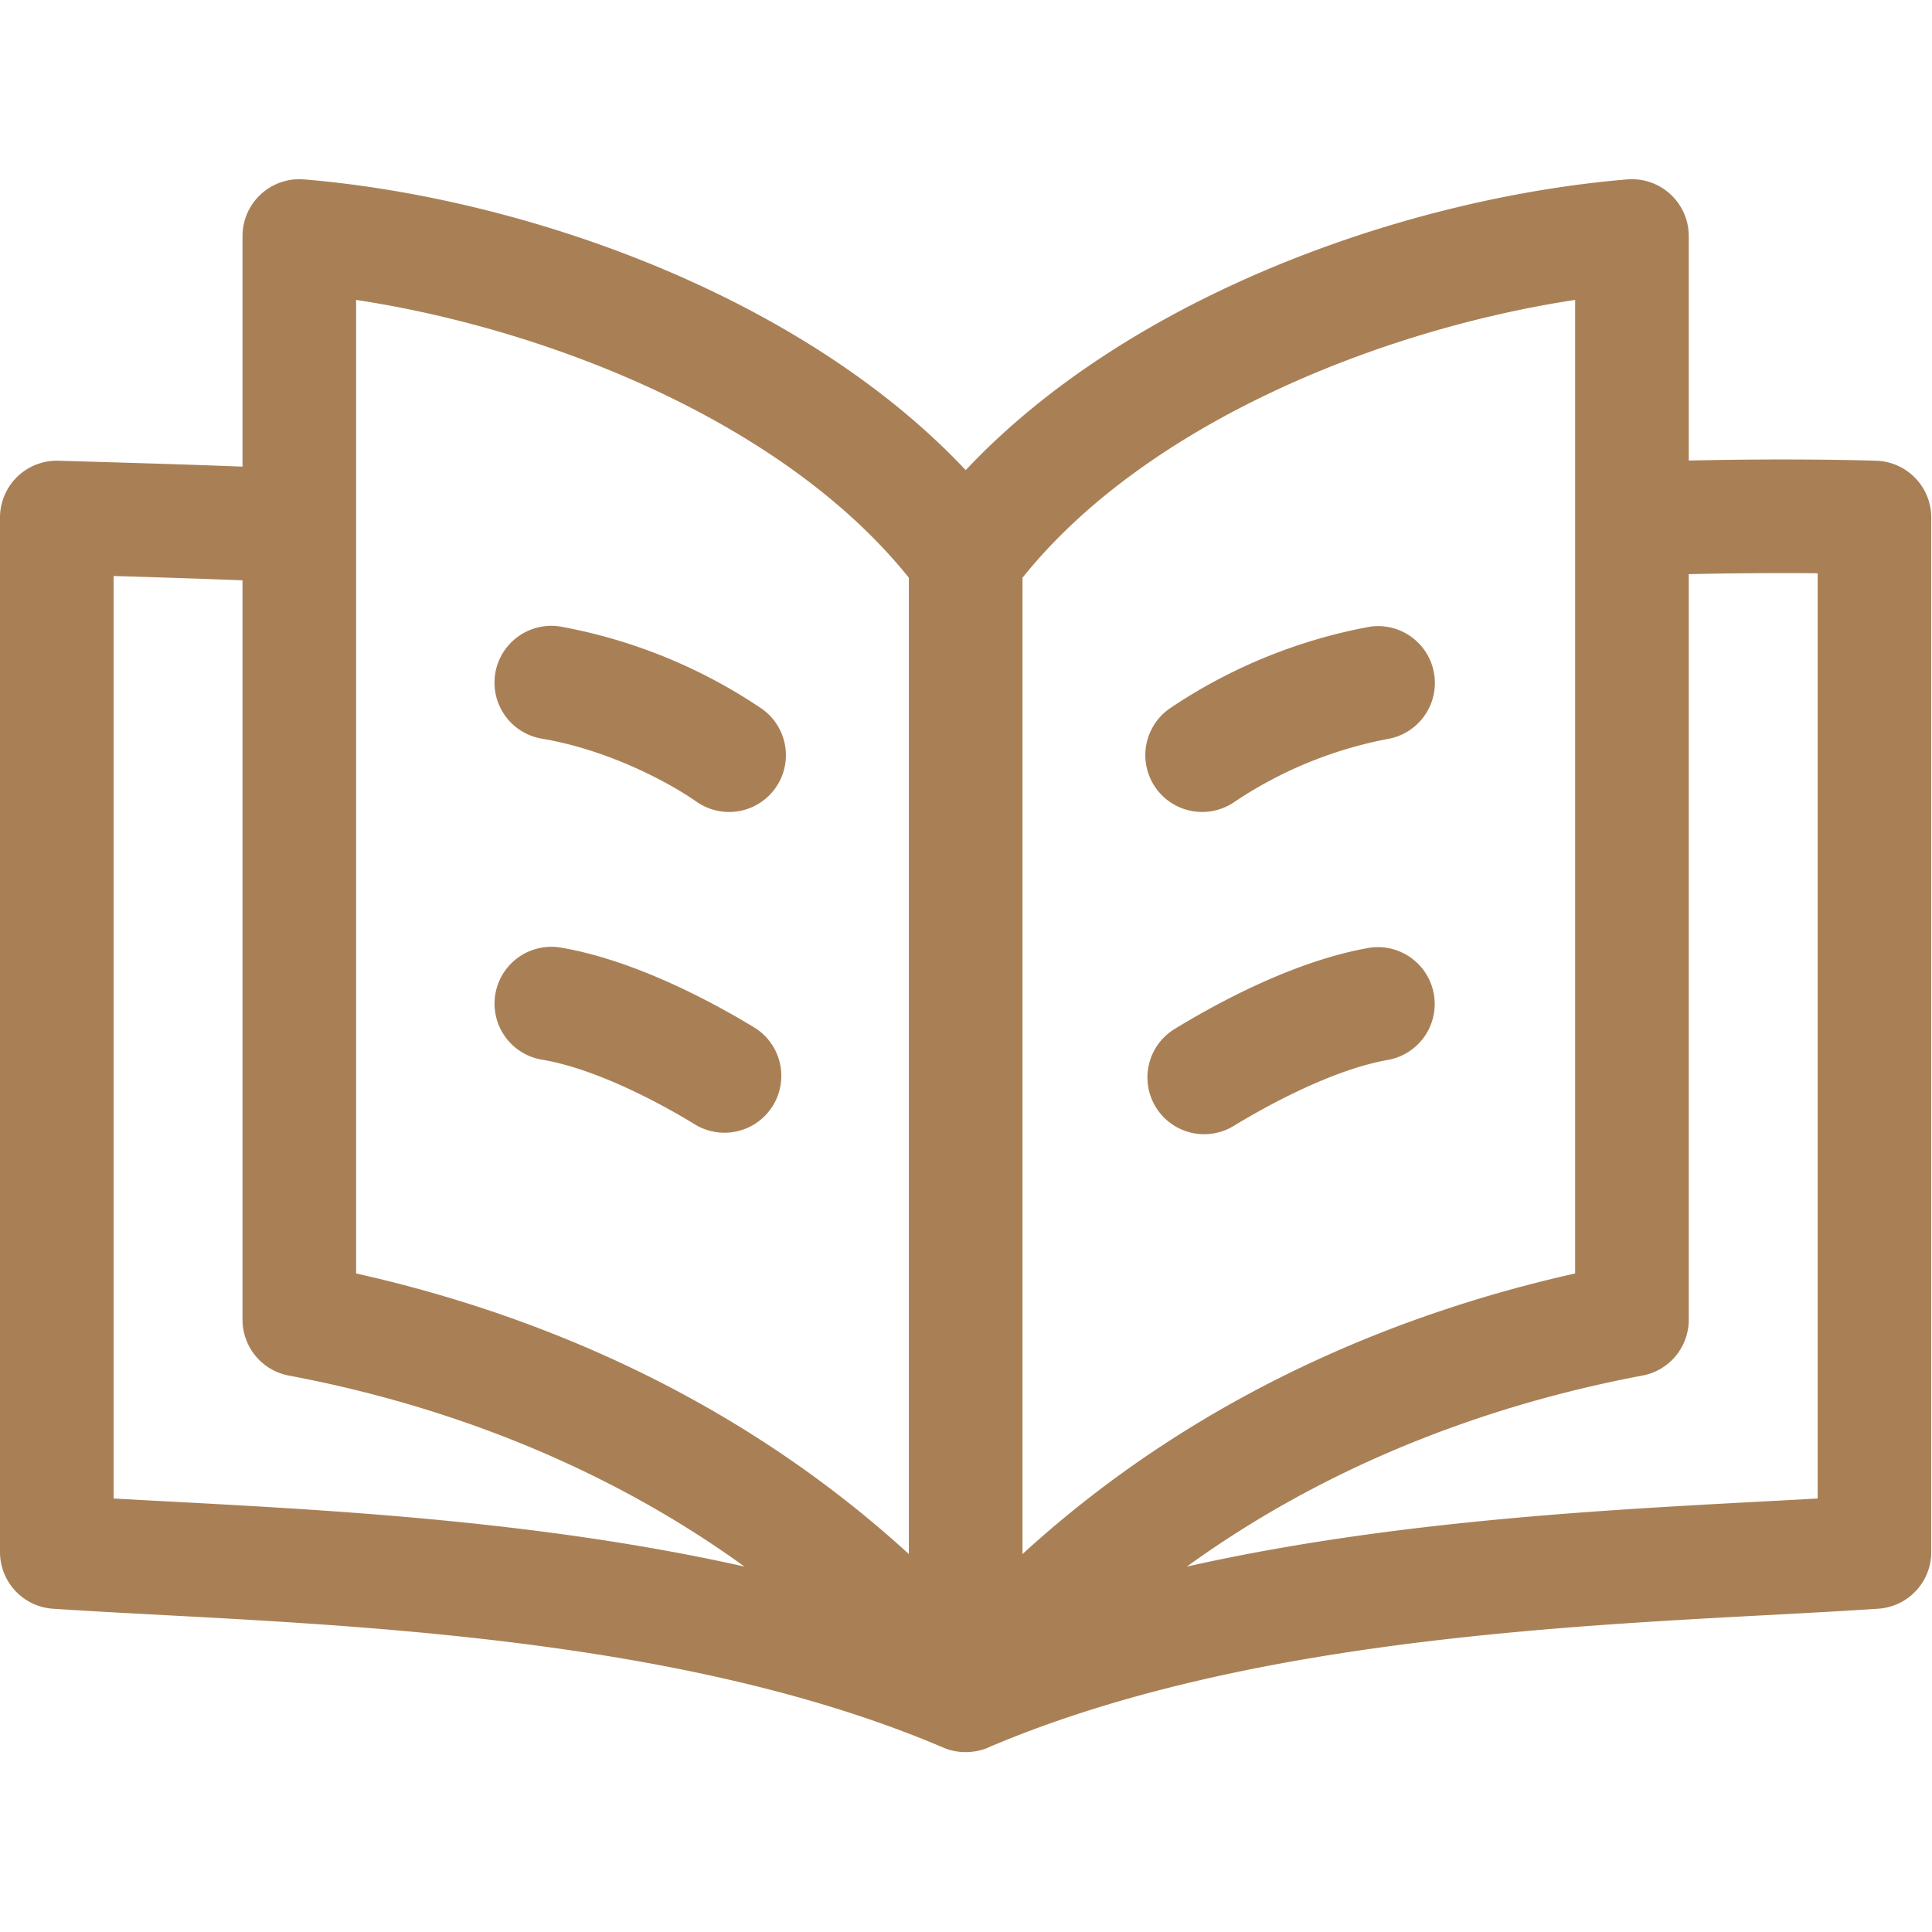 <svg width="21" height="21" fill="none" xmlns="http://www.w3.org/2000/svg"><g clip-path="url(#clip0)" fill="#A98056"><path d="M20.396 5.008c-.04-.001-.85-.029-2.04-.002v-2.44a.618.618 0 00-.669-.616c-2.373.198-5.392 1.247-7.19 3.16-1.8-1.913-4.819-2.962-7.192-3.16a.618.618 0 00-.669.616v2.506c-.676-.026-1.316-.044-2-.064A.618.618 0 000 5.625V16.87c0 .325.252.595.576.616 2.456.166 6.57.184 9.678 1.51.277.118.526-.018.484 0 3.108-1.326 7.221-1.344 9.678-1.51a.617.617 0 00.576-.616V5.625a.618.618 0 00-.596-.617zM17.121 3.26v10.582c-1.78.398-4.037 1.248-6.007 3.05V6.28c1.35-1.686 3.909-2.702 6.007-3.02zm-13.25 0c2.098.318 4.657 1.334 6.008 3.02v10.612c-1.971-1.802-4.227-2.652-6.008-3.05V3.26zM1.235 16.288V6.261c.442.013.915.028 1.401.047v8.037c0 .297.212.552.504.607 1.41.265 3.243.84 4.952 2.076-2.438-.547-4.99-.635-6.857-.74zm18.522 0c-1.864.105-4.418.193-6.856.74 1.708-1.237 3.542-1.811 4.951-2.076a.617.617 0 00.504-.607V6.241a44.935 44.935 0 011.401-.01v10.057z"/><path d="M8.278 7.702a5.75 5.75 0 00-2.183-.891.617.617 0 10-.205 1.218c.679.114 1.33.441 1.682.686a.617.617 0 00.706-1.013zm-.062 3.477c-.44-.269-1.3-.74-2.12-.879a.617.617 0 00-.206 1.218c.639.107 1.39.535 1.682.715a.618.618 0 00.644-1.054zm5.204-2.464a4.501 4.501 0 011.682-.686.618.618 0 00-.206-1.218 5.75 5.75 0 00-2.182.89.617.617 0 00.706 1.014zm1.477 1.585c-.82.138-1.68.61-2.12.879a.617.617 0 10.643 1.053c.293-.178 1.044-.606 1.682-.714a.618.618 0 00-.205-1.218z"/></g><defs><clipPath id="clip0"><path fill="#fff" d="M0 0h20.992v20.992H0z"/></clipPath></defs></svg>
